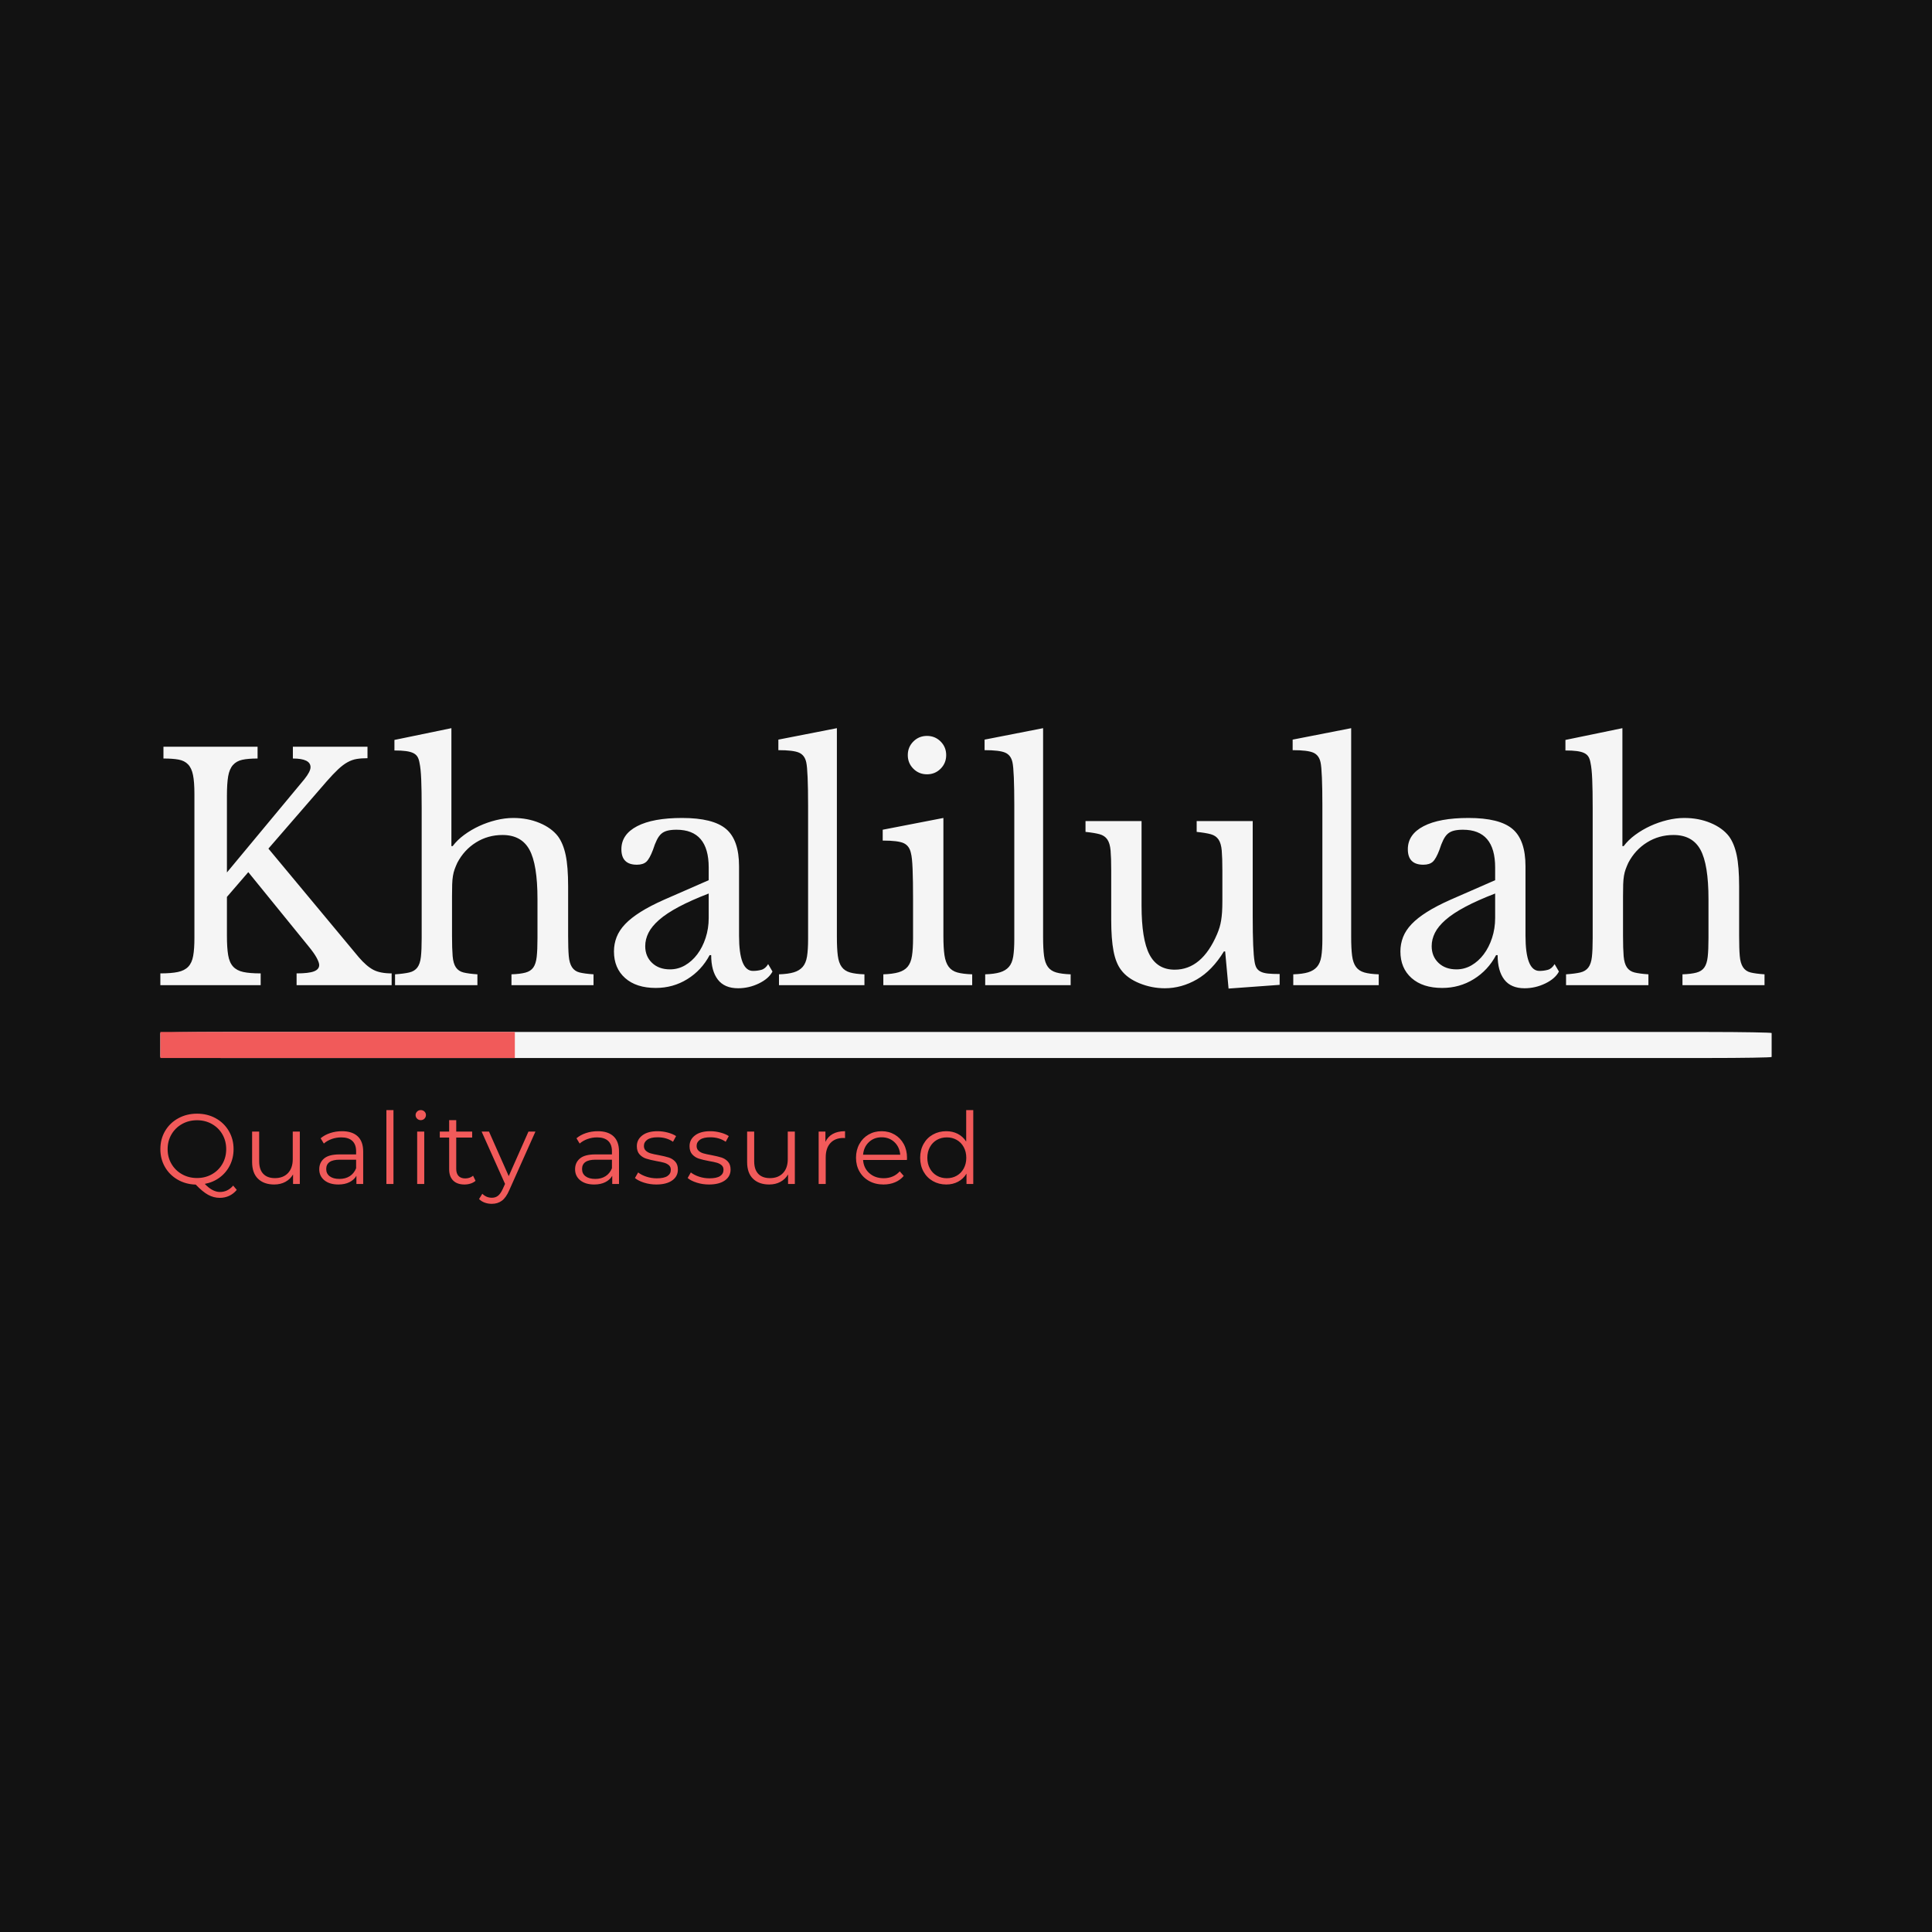 <svg version="1.1" preserveAspectRatio="none" xmlns="http://www.w3.org/2000/svg" width="500" height="500" viewBox="0 0 500 500"><rect width="100%" height="100%" fill="#121212" fill-opacity="1"/><svg viewBox="82.439 239.715 371.271 109.6" width="417" height="123.099" x="41.5px" y="188.45px" xmlns="http://www.w3.org/2000/svg" xmlns:xlink="http://www.w3.org/1999/xlink" preserveAspectRatio="none"><defs></defs><style>.companyName {fill:#F5F5F5;fill-opacity:1;}.icon1 {fill:#F15A5A;fill-opacity:1;}.icon2 {fill:#F5F5F5;fill-opacity:1;}.icon3-str {stroke:#676767;stroke-opacity:1;}.shapeStroke-str {stroke:#F5F5F5;stroke-opacity:1;}</style><g opacity="1" transform="rotate(0 82.439 309.715)">
<svg width="371.271" height="6" x="82.439" y="309.715" version="1.1" preserveAspectRatio="none" viewBox="0 0 371.271 6">
  <rect x="0" y="0" width="371.271" height="6" class="icon2 shapeStroke-str" style="stroke-width:0;" rx="4%" ry="4%" />
</svg>
</g><g opacity="1" transform="rotate(0 82.439 327.715)">
<svg width="190.499" height="21.6" x="82.439" y="327.715" version="1.1" preserveAspectRatio="none" viewBox="2.08 -29.68 331.96 37.64">
  <g transform="matrix(1 0 0 1 0 0)" class="icon1"><path id="id-6izo4zJp16" d="M31.32 0.64L32.76 2.36Q31.48 3.92 29.74 4.74Q28 5.56 25.96 5.56L25.96 5.56Q23.48 5.56 21.26 4.34Q19.04 3.12 16.28 0.24L16.28 0.24Q12.24 0.12 9-1.76Q5.76-3.64 3.92-6.84Q2.08-10.04 2.08-14L2.08-14Q2.08-18.04 3.98-21.28Q5.88-24.52 9.26-26.38Q12.64-28.24 16.80-28.24L16.80-28.24Q20.96-28.24 24.30-26.40Q27.64-24.56 29.56-21.30Q31.48-18.04 31.48-14L31.48-14Q31.48-10.48 30.02-7.54Q28.56-4.60 25.94-2.64Q23.32-0.68 19.92-0.04L19.92-0.04Q23 3.20 26 3.20L26 3.20Q29.12 3.20 31.32 0.64L31.32 0.64ZM5-14Q5-10.72 6.54-8.08Q8.08-5.44 10.78-3.92Q13.48-2.40 16.80-2.40L16.80-2.40Q20.12-2.40 22.80-3.92Q25.48-5.44 27-8.08Q28.52-10.72 28.52-14L28.52-14Q28.52-17.28 27-19.92Q25.48-22.56 22.80-24.08Q20.12-25.60 16.80-25.60L16.80-25.60Q13.48-25.60 10.78-24.08Q8.08-22.56 6.54-19.92Q5-17.28 5-14L5-14Z M55.24-21.04L58.08-21.04L58.08 0L55.36 0L55.36-3.84Q54.24-1.92 52.28-0.86Q50.32 0.20 47.80 0.20L47.80 0.20Q43.68 0.20 41.30-2.10Q38.92-4.40 38.92-8.84L38.92-8.84L38.92-21.04L41.76-21.04L41.76-9.12Q41.76-5.80 43.40-4.08Q45.04-2.36 48.08-2.36L48.08-2.36Q51.40-2.36 53.32-4.38Q55.24-6.40 55.24-10L55.24-10L55.24-21.04Z M75-21.20Q79.12-21.20 81.32-19.14Q83.52-17.08 83.52-13.04L83.52-13.04L83.52 0L80.80 0L80.80-3.28Q79.84-1.64 77.98-0.72Q76.12 0.20 73.56 0.20L73.56 0.20Q70.04 0.20 67.96-1.48Q65.88-3.16 65.88-5.92L65.88-5.92Q65.88-8.60 67.82-10.24Q69.76-11.88 74-11.88L74-11.88L80.68-11.88L80.68-13.16Q80.68-15.88 79.16-17.30Q77.64-18.72 74.72-18.72L74.72-18.72Q72.72-18.72 70.88-18.06Q69.04-17.40 67.72-16.24L67.72-16.24L66.44-18.36Q68.04-19.72 70.28-20.46Q72.52-21.20 75-21.20L75-21.20ZM74-2.04Q76.40-2.04 78.12-3.14Q79.84-4.24 80.68-6.32L80.68-6.32L80.68-9.76L74.08-9.76Q68.68-9.76 68.68-6L68.68-6Q68.68-4.16 70.08-3.10Q71.48-2.04 74-2.04L74-2.04Z M92.84 0L92.84-29.68L95.68-29.68L95.68 0L92.84 0Z M105.20 0L105.20-21.04L108.04-21.04L108.04 0L105.20 0ZM106.64-25.64Q105.76-25.64 105.16-26.24Q104.56-26.84 104.56-27.68L104.56-27.68Q104.56-28.48 105.16-29.08Q105.76-29.68 106.64-29.68L106.64-29.68Q107.52-29.68 108.12-29.10Q108.72-28.52 108.72-27.72L108.72-27.72Q108.72-26.84 108.12-26.24Q107.52-25.64 106.64-25.64L106.64-25.64Z M127.64-3.32L128.64-1.28Q127.84-0.56 126.66-0.18Q125.48 0.20 124.20 0.20L124.20 0.20Q121.24 0.20 119.64-1.40Q118.04-3 118.04-5.92L118.04-5.92L118.04-18.64L114.28-18.64L114.28-21.04L118.04-21.04L118.04-25.64L120.88-25.64L120.88-21.04L127.28-21.04L127.28-18.64L120.88-18.64L120.88-6.08Q120.88-4.20 121.82-3.22Q122.76-2.24 124.52-2.24L124.52-2.24Q125.40-2.24 126.22-2.52Q127.04-2.80 127.64-3.32L127.64-3.32Z M149.88-21.04L152.68-21.04L142.16 2.52Q140.88 5.48 139.20 6.72Q137.52 7.96 135.16 7.96L135.16 7.96Q133.64 7.96 132.32 7.48Q131 7 130.04 6.04L130.04 6.04L131.36 3.92Q132.96 5.52 135.20 5.52L135.20 5.52Q136.64 5.52 137.66 4.72Q138.68 3.92 139.56 2L139.56 2L140.48-0.04L131.08-21.04L134.04-21.04L141.96-3.16L149.88-21.04Z M177.72-21.20Q181.84-21.20 184.04-19.14Q186.24-17.08 186.24-13.04L186.24-13.04L186.24 0L183.52 0L183.52-3.28Q182.56-1.64 180.70-0.72Q178.84 0.20 176.28 0.20L176.28 0.20Q172.76 0.20 170.68-1.48Q168.60-3.16 168.60-5.92L168.60-5.92Q168.60-8.60 170.54-10.24Q172.48-11.88 176.72-11.88L176.72-11.88L183.40-11.88L183.40-13.16Q183.40-15.88 181.88-17.30Q180.36-18.72 177.44-18.72L177.44-18.72Q175.44-18.72 173.60-18.06Q171.76-17.40 170.44-16.24L170.44-16.24L169.16-18.36Q170.76-19.72 173.00-20.46Q175.24-21.20 177.72-21.20L177.72-21.20ZM176.72-2.04Q179.12-2.04 180.84-3.14Q182.56-4.24 183.40-6.32L183.40-6.32L183.40-9.76L176.80-9.76Q171.40-9.76 171.40-6L171.40-6Q171.40-4.16 172.80-3.10Q174.20-2.04 176.72-2.04L176.72-2.04Z M201.20 0.20Q198.64 0.20 196.30-0.54Q193.96-1.28 192.64-2.40L192.64-2.40L193.92-4.64Q195.24-3.60 197.24-2.94Q199.24-2.28 201.40-2.28L201.40-2.28Q204.28-2.28 205.66-3.18Q207.04-4.08 207.04-5.72L207.04-5.72Q207.04-6.88 206.28-7.54Q205.52-8.20 204.36-8.54Q203.20-8.88 201.28-9.20L201.28-9.20Q198.72-9.68 197.16-10.18Q195.60-10.68 194.50-11.88Q193.40-13.08 193.40-15.20L193.40-15.20Q193.40-17.84 195.60-19.52Q197.80-21.20 201.72-21.20L201.72-21.20Q203.76-21.20 205.80-20.66Q207.84-20.12 209.16-19.24L209.16-19.24L207.92-16.96Q205.32-18.76 201.72-18.76L201.72-18.76Q199.00-18.76 197.62-17.80Q196.24-16.84 196.24-15.28L196.24-15.28Q196.24-14.08 197.02-13.36Q197.80-12.64 198.96-12.30Q200.12-11.96 202.16-11.60L202.16-11.60Q204.68-11.12 206.20-10.64Q207.72-10.16 208.80-9Q209.88-7.84 209.88-5.80L209.88-5.80Q209.88-3.04 207.58-1.42Q205.28 0.20 201.20 0.20L201.20 0.20Z M222.36 0.20Q219.80 0.20 217.46-0.54Q215.12-1.28 213.80-2.40L213.80-2.40L215.08-4.64Q216.40-3.60 218.40-2.94Q220.40-2.28 222.56-2.28L222.56-2.28Q225.44-2.28 226.82-3.18Q228.20-4.08 228.20-5.72L228.20-5.72Q228.20-6.88 227.44-7.54Q226.68-8.20 225.52-8.54Q224.36-8.88 222.44-9.20L222.44-9.20Q219.88-9.68 218.32-10.18Q216.76-10.68 215.66-11.88Q214.56-13.08 214.56-15.20L214.56-15.20Q214.56-17.84 216.76-19.52Q218.96-21.20 222.88-21.20L222.88-21.20Q224.92-21.20 226.96-20.66Q229.00-20.12 230.32-19.24L230.32-19.24L229.08-16.96Q226.48-18.76 222.88-18.76L222.88-18.76Q220.16-18.76 218.78-17.80Q217.40-16.84 217.40-15.28L217.40-15.28Q217.40-14.08 218.18-13.36Q218.96-12.64 220.12-12.30Q221.28-11.96 223.32-11.60L223.32-11.60Q225.84-11.12 227.36-10.64Q228.88-10.16 229.96-9Q231.04-7.84 231.04-5.80L231.04-5.80Q231.04-3.04 228.74-1.42Q226.44 0.20 222.36 0.20L222.36 0.20Z M254.00-21.04L256.84-21.04L256.84 0L254.12 0L254.12-3.84Q253.00-1.92 251.04-0.86Q249.08 0.20 246.56 0.20L246.56 0.20Q242.44 0.20 240.06-2.10Q237.68-4.40 237.68-8.84L237.68-8.84L237.68-21.04L240.52-21.04L240.52-9.12Q240.52-5.80 242.16-4.08Q243.80-2.36 246.84-2.36L246.84-2.36Q250.16-2.36 252.08-4.38Q254.00-6.40 254.00-10L254.00-10L254.00-21.04Z M269.12-16.92Q270.12-19.04 272.10-20.12Q274.08-21.20 277-21.20L277-21.20L277-18.44L276.32-18.48Q273-18.48 271.12-16.44Q269.24-14.40 269.24-10.72L269.24-10.72L269.24 0L266.40 0L266.40-21.04L269.12-21.04L269.12-16.92Z M301.88-10.52L301.84-9.64L284.24-9.64Q284.48-6.36 286.76-4.34Q289.04-2.32 292.52-2.32L292.52-2.32Q294.48-2.32 296.12-3.02Q297.76-3.72 298.96-5.08L298.96-5.08L300.56-3.24Q299.16-1.56 297.06-0.68Q294.96 0.20 292.44 0.20L292.44 0.20Q289.20 0.20 286.70-1.18Q284.20-2.56 282.80-5Q281.40-7.44 281.40-10.52L281.40-10.52Q281.40-13.60 282.74-16.04Q284.08-18.48 286.42-19.84Q288.76-21.20 291.68-21.20L291.68-21.20Q294.60-21.20 296.92-19.84Q299.24-18.48 300.56-16.06Q301.88-13.64 301.88-10.52L301.88-10.52ZM291.68-18.76Q288.64-18.76 286.58-16.82Q284.52-14.88 284.24-11.76L284.24-11.76L299.16-11.76Q298.88-14.88 296.82-16.82Q294.76-18.76 291.68-18.76L291.68-18.76Z M325.64-29.68L328.48-29.68L328.48 0L325.76 0L325.76-4.16Q324.48-2.04 322.38-0.92Q320.28 0.20 317.64 0.20L317.64 0.20Q314.68 0.20 312.28-1.16Q309.88-2.52 308.52-4.96Q307.16-7.40 307.16-10.52L307.16-10.52Q307.16-13.64 308.52-16.08Q309.88-18.52 312.28-19.86Q314.68-21.20 317.64-21.20L317.64-21.20Q320.20-21.20 322.26-20.14Q324.32-19.08 325.64-17.04L325.64-17.04L325.64-29.68ZM317.88-2.32Q320.08-2.32 321.86-3.34Q323.64-4.36 324.66-6.24Q325.68-8.12 325.68-10.52L325.68-10.52Q325.68-12.92 324.66-14.80Q323.64-16.68 321.86-17.70Q320.08-18.72 317.88-18.72L317.88-18.72Q315.64-18.72 313.86-17.70Q312.08-16.68 311.06-14.80Q310.04-12.92 310.04-10.52L310.04-10.52Q310.04-8.12 311.06-6.24Q312.08-4.36 313.86-3.34Q315.64-2.32 317.88-2.32L317.88-2.32Z"/></g>
</svg>
</g><g opacity="1" transform="rotate(0 82.439 239.715)">
<svg width="371.271" height="60" x="82.439" y="239.715" version="1.1" preserveAspectRatio="none" viewBox="1.8 -33.2 208.16 33.64">
  <g transform="matrix(1 0 0 1 0 0)" class="companyName"><path id="id-D6z1nYkh11" d="M10.40-11.40L10.40-6.36Q10.40-4.84 10.56-3.88Q10.72-2.92 11.20-2.40Q11.68-1.88 12.52-1.70Q13.36-1.52 14.76-1.52L14.76-1.52L14.76 0L1.80 0L1.80-1.52Q3.20-1.52 4.06-1.70Q4.92-1.88 5.40-2.38Q5.88-2.88 6.04-3.78Q6.20-4.68 6.20-6.08L6.20-6.08L6.20-24.72Q6.20-26.24 6.02-27.14Q5.84-28.04 5.38-28.52Q4.92-29 4.16-29.14Q3.40-29.28 2.20-29.28L2.20-29.28L2.20-30.80L14.36-30.80L14.36-29.28Q13.16-29.28 12.40-29.12Q11.64-28.96 11.18-28.44Q10.72-27.92 10.56-26.98Q10.40-26.04 10.40-24.44L10.40-24.44L10.40-14.56L20.40-26.60Q21.20-27.60 21.20-28.16L21.20-28.16Q21.20-29.28 18.92-29.28L18.92-29.28L18.92-30.80L28.56-30.80L28.56-29.32Q27.76-29.32 27.16-29.22Q26.56-29.12 25.98-28.80Q25.40-28.48 24.76-27.88Q24.12-27.28 23.28-26.32L23.28-26.32L15.76-17.64L27.44-3.60Q28.44-2.44 29.32-1.98Q30.20-1.52 31.68-1.52L31.68-1.52L31.68 0L19.40 0L19.40-1.52Q20.96-1.52 21.64-1.78Q22.32-2.04 22.32-2.60L22.32-2.60Q22.32-2.92 22-3.52Q21.68-4.12 20.96-5L20.96-5L13.16-14.60L10.40-11.40Z M39.48-11.48L39.48-6.36Q39.48-4.72 39.56-3.76Q39.64-2.80 39.98-2.30Q40.32-1.80 40.96-1.64Q41.60-1.48 42.76-1.40L42.76-1.40L42.76 0L32.12 0L32.12-1.40Q33.28-1.48 33.96-1.64Q34.64-1.80 35-2.28Q35.36-2.76 35.46-3.66Q35.56-4.56 35.56-6.08L35.56-6.08L35.56-22.84Q35.56-25.20 35.50-26.60Q35.44-28 35.28-28.72L35.28-28.72Q35.20-29.20 35.02-29.50Q34.84-29.80 34.48-29.98Q34.12-30.16 33.52-30.24Q32.92-30.32 32.04-30.32L32.04-30.32L32.04-31.68L39.40-33.20L39.40-17.96L39.56-17.96Q40.16-18.76 41.06-19.42Q41.96-20.08 43-20.56Q44.04-21.04 45.18-21.32Q46.32-21.60 47.40-21.60L47.40-21.60Q49.24-21.60 50.78-20.96Q52.32-20.32 53.16-19.24L53.16-19.24Q53.84-18.32 54.16-16.82Q54.48-15.32 54.48-12.76L54.48-12.76L54.48-6.36Q54.48-4.72 54.56-3.78Q54.64-2.84 54.98-2.32Q55.32-1.80 55.96-1.64Q56.60-1.48 57.76-1.40L57.76-1.40L57.76 0L47.16 0L47.16-1.40Q48.28-1.44 48.96-1.62Q49.64-1.80 49.98-2.28Q50.32-2.76 50.42-3.66Q50.52-4.56 50.52-6.08L50.52-6.08L50.52-11.12Q50.52-15.60 49.48-17.50Q48.44-19.40 46-19.40L46-19.40Q44.12-19.40 42.58-18.44Q41.04-17.48 40.16-15.80L40.16-15.80Q39.96-15.36 39.82-14.98Q39.68-14.60 39.60-14.12Q39.52-13.64 39.50-13.02Q39.48-12.40 39.48-11.48L39.48-11.48Z M72.64-8.68L72.64-11.84Q70.36-10.96 68.78-10.12Q67.20-9.28 66.24-8.44Q65.28-7.60 64.86-6.76Q64.44-5.92 64.44-5.04L64.44-5.04Q64.44-3.72 65.32-2.88Q66.20-2.04 67.64-2.04L67.64-2.04Q68.68-2.04 69.58-2.56Q70.48-3.08 71.16-3.98Q71.84-4.88 72.24-6.10Q72.64-7.32 72.64-8.68L72.64-8.68ZM66.88-11.04L72.64-13.56L72.64-15.20Q72.64-20.08 68.48-20.08L68.48-20.08Q67.80-20.08 67.32-19.96Q66.84-19.84 66.52-19.56Q66.20-19.28 65.94-18.76Q65.68-18.24 65.44-17.48L65.44-17.48Q65-16.32 64.58-15.94Q64.16-15.56 63.36-15.56L63.36-15.56Q61.36-15.56 61.36-17.56L61.36-17.56Q61.36-19.48 63.40-20.54Q65.44-21.60 69.20-21.60L69.20-21.60Q73.20-21.60 74.88-20.18Q76.56-18.76 76.56-15.36L76.56-15.36L76.56-6.40Q76.56-1.84 78.36-1.84L78.36-1.84Q78.92-1.84 79.44-1.98Q79.96-2.12 80.32-2.72L80.32-2.72L80.88-1.76Q80.40-0.84 79.12-0.22Q77.84 0.40 76.44 0.40L76.44 0.40Q74.68 0.40 73.82-0.72Q72.96-1.84 72.96-3.88L72.96-3.88L72.76-3.88Q71.72-1.92 69.88-0.78Q68.04 0.36 65.80 0.36L65.80 0.36Q63.28 0.36 61.84-0.92Q60.40-2.20 60.40-4.36L60.40-4.36Q60.40-5.32 60.74-6.20Q61.08-7.08 61.84-7.88Q62.60-8.68 63.84-9.46Q65.08-10.24 66.88-11.04L66.88-11.04Z M89.20-33.20L89.20-6.24Q89.20-4.72 89.32-3.80Q89.44-2.88 89.82-2.36Q90.20-1.84 90.90-1.64Q91.60-1.44 92.76-1.40L92.76-1.40L92.76 0L81.72 0L81.72-1.40Q82.92-1.44 83.64-1.66Q84.36-1.88 84.78-2.36Q85.20-2.84 85.34-3.70Q85.48-4.56 85.48-5.96L85.48-5.96L85.48-23.20Q85.48-25.36 85.42-26.82Q85.36-28.28 85.24-28.80L85.24-28.80Q85.04-29.72 84.30-30.04Q83.56-30.36 81.64-30.36L81.64-30.36L81.64-31.72L89.20-33.20Z M102.96-21.60L102.96-6.36Q102.96-4.80 103.10-3.86Q103.24-2.92 103.64-2.38Q104.04-1.84 104.76-1.64Q105.48-1.44 106.68-1.40L106.68-1.40L106.68 0L95.20 0L95.20-1.40Q96.40-1.44 97.16-1.66Q97.92-1.88 98.34-2.38Q98.76-2.88 98.90-3.78Q99.04-4.68 99.04-6.08L99.04-6.08L99.04-11.20Q99.04-13.52 98.98-15.02Q98.92-16.52 98.76-17.08L98.76-17.08Q98.56-18 97.84-18.34Q97.12-18.68 95.12-18.68L95.12-18.68L95.12-20.08L102.96-21.60ZM98.36-29.72L98.36-29.72Q98.36-30.76 99.08-31.48Q99.80-32.20 100.84-32.20L100.84-32.20Q101.88-32.20 102.60-31.48Q103.32-30.76 103.32-29.72L103.32-29.72Q103.32-28.68 102.60-27.96Q101.88-27.24 100.84-27.24L100.84-27.24Q99.80-27.24 99.08-27.96Q98.36-28.68 98.36-29.72Z M115.84-33.20L115.84-6.24Q115.84-4.72 115.96-3.80Q116.08-2.88 116.46-2.36Q116.84-1.84 117.54-1.64Q118.24-1.44 119.40-1.40L119.40-1.40L119.40 0L108.36 0L108.36-1.40Q109.56-1.44 110.28-1.66Q111-1.88 111.42-2.36Q111.84-2.84 111.98-3.70Q112.12-4.56 112.12-5.96L112.12-5.96L112.12-23.20Q112.12-25.36 112.06-26.82Q112-28.28 111.88-28.80L111.88-28.80Q111.68-29.72 110.94-30.04Q110.20-30.36 108.28-30.36L108.28-30.36L108.28-31.72L115.84-33.20Z M139-10.88L139-14.80Q139-16.44 138.92-17.38Q138.84-18.32 138.50-18.82Q138.16-19.32 137.50-19.50Q136.84-19.68 135.68-19.80L135.68-19.80L135.68-21.20L142.92-21.20L142.92-8.92Q142.92-6.64 142.98-5.20Q143.04-3.76 143.16-3.04L143.16-3.04Q143.24-2.52 143.42-2.22Q143.60-1.92 143.96-1.74Q144.32-1.56 144.90-1.50Q145.48-1.44 146.40-1.44L146.40-1.44L146.40-0.04L139.80 0.44L139.36-4.36L139.20-4.36Q137.68-1.88 135.70-0.74Q133.72 0.40 131.56 0.40L131.56 0.40Q129.88 0.40 128.30-0.24Q126.72-0.88 125.92-1.96L125.92-1.96Q125.24-2.84 124.94-4.40Q124.64-5.96 124.64-8.44L124.64-8.44L124.64-14.80Q124.64-16.44 124.56-17.38Q124.48-18.32 124.14-18.82Q123.80-19.32 123.14-19.50Q122.48-19.68 121.32-19.80L121.32-19.80L121.32-21.20L128.56-21.20L128.56-10.28Q128.56-5.92 129.58-3.96Q130.60-2 132.84-2L132.84-2Q136.36-2 138.32-6.60L138.32-6.60Q138.52-7.08 138.64-7.48Q138.76-7.88 138.84-8.36Q138.92-8.84 138.96-9.44Q139-10.04 139-10.88L139-10.88Z M155.64-33.20L155.64-6.24Q155.64-4.72 155.76-3.80Q155.88-2.88 156.26-2.36Q156.64-1.84 157.34-1.64Q158.04-1.44 159.20-1.40L159.20-1.40L159.20 0L148.16 0L148.16-1.40Q149.36-1.44 150.08-1.66Q150.80-1.88 151.22-2.36Q151.64-2.84 151.78-3.70Q151.92-4.56 151.92-5.96L151.92-5.96L151.92-23.20Q151.92-25.36 151.86-26.82Q151.80-28.28 151.68-28.80L151.68-28.80Q151.48-29.72 150.74-30.04Q150-30.36 148.08-30.36L148.08-30.36L148.08-31.72L155.64-33.20Z M174.24-8.68L174.24-11.84Q171.96-10.96 170.38-10.12Q168.80-9.28 167.84-8.44Q166.88-7.60 166.46-6.76Q166.04-5.92 166.04-5.04L166.04-5.04Q166.04-3.72 166.92-2.88Q167.80-2.04 169.24-2.04L169.24-2.04Q170.28-2.04 171.18-2.56Q172.08-3.08 172.76-3.98Q173.44-4.88 173.84-6.10Q174.24-7.32 174.24-8.68L174.24-8.68ZM168.48-11.04L174.24-13.56L174.24-15.20Q174.24-20.08 170.08-20.08L170.08-20.08Q169.40-20.08 168.92-19.96Q168.44-19.84 168.12-19.56Q167.80-19.28 167.54-18.76Q167.28-18.24 167.04-17.48L167.04-17.48Q166.60-16.32 166.18-15.94Q165.76-15.56 164.96-15.56L164.96-15.56Q162.96-15.56 162.96-17.56L162.96-17.56Q162.96-19.48 165-20.54Q167.04-21.60 170.80-21.60L170.80-21.60Q174.80-21.60 176.48-20.18Q178.16-18.76 178.16-15.36L178.16-15.36L178.16-6.40Q178.16-1.84 179.96-1.84L179.96-1.84Q180.52-1.84 181.04-1.98Q181.56-2.12 181.92-2.72L181.92-2.72L182.48-1.76Q182-0.84 180.72-0.22Q179.44 0.40 178.04 0.40L178.04 0.40Q176.28 0.40 175.42-0.72Q174.56-1.84 174.56-3.88L174.56-3.88L174.36-3.88Q173.32-1.92 171.48-0.78Q169.64 0.36 167.40 0.36L167.40 0.36Q164.88 0.36 163.44-0.92Q162-2.20 162-4.36L162-4.36Q162-5.32 162.34-6.20Q162.68-7.08 163.44-7.88Q164.20-8.68 165.44-9.46Q166.68-10.24 168.48-11.04L168.48-11.04Z M190.76-11.48L190.76-6.36Q190.76-4.72 190.84-3.76Q190.92-2.80 191.26-2.30Q191.60-1.80 192.24-1.64Q192.88-1.48 194.04-1.40L194.04-1.40L194.04 0L183.40 0L183.40-1.40Q184.56-1.48 185.24-1.64Q185.92-1.80 186.28-2.28Q186.64-2.76 186.74-3.66Q186.84-4.56 186.84-6.08L186.84-6.08L186.84-22.84Q186.84-25.20 186.78-26.60Q186.72-28 186.56-28.72L186.56-28.72Q186.48-29.20 186.30-29.50Q186.12-29.80 185.76-29.98Q185.40-30.16 184.80-30.24Q184.20-30.32 183.32-30.32L183.32-30.32L183.32-31.68L190.68-33.20L190.68-17.96L190.84-17.96Q191.44-18.76 192.34-19.42Q193.24-20.08 194.28-20.56Q195.32-21.04 196.46-21.32Q197.60-21.60 198.68-21.60L198.68-21.60Q200.52-21.60 202.06-20.96Q203.60-20.32 204.44-19.24L204.44-19.24Q205.12-18.32 205.44-16.82Q205.76-15.32 205.76-12.76L205.76-12.76L205.76-6.36Q205.76-4.72 205.84-3.78Q205.92-2.84 206.26-2.32Q206.60-1.80 207.24-1.64Q207.88-1.48 209.04-1.40L209.04-1.40L209.04 0L198.44 0L198.44-1.40Q199.56-1.44 200.24-1.62Q200.92-1.80 201.26-2.28Q201.60-2.76 201.70-3.66Q201.80-4.56 201.80-6.08L201.80-6.08L201.80-11.12Q201.80-15.60 200.76-17.50Q199.72-19.40 197.28-19.40L197.28-19.40Q195.40-19.40 193.86-18.44Q192.32-17.48 191.44-15.80L191.44-15.80Q191.24-15.36 191.10-14.98Q190.96-14.60 190.88-14.12Q190.80-13.64 190.78-13.02Q190.76-12.40 190.76-11.48L190.76-11.48Z"/></g>
</svg>
</g><g opacity="1" transform="rotate(0 82.439 309.715)">
<svg width="81.68" height="6" x="82.439" y="309.715" version="1.1" preserveAspectRatio="none" viewBox="0 0 81.68 6">
  <rect x="0" y="0" width="81.68" height="6" class="icon1 shapeStroke-str" style="stroke-width:0;" rx="0px" ry="0px" />
</svg>
</g></svg></svg>